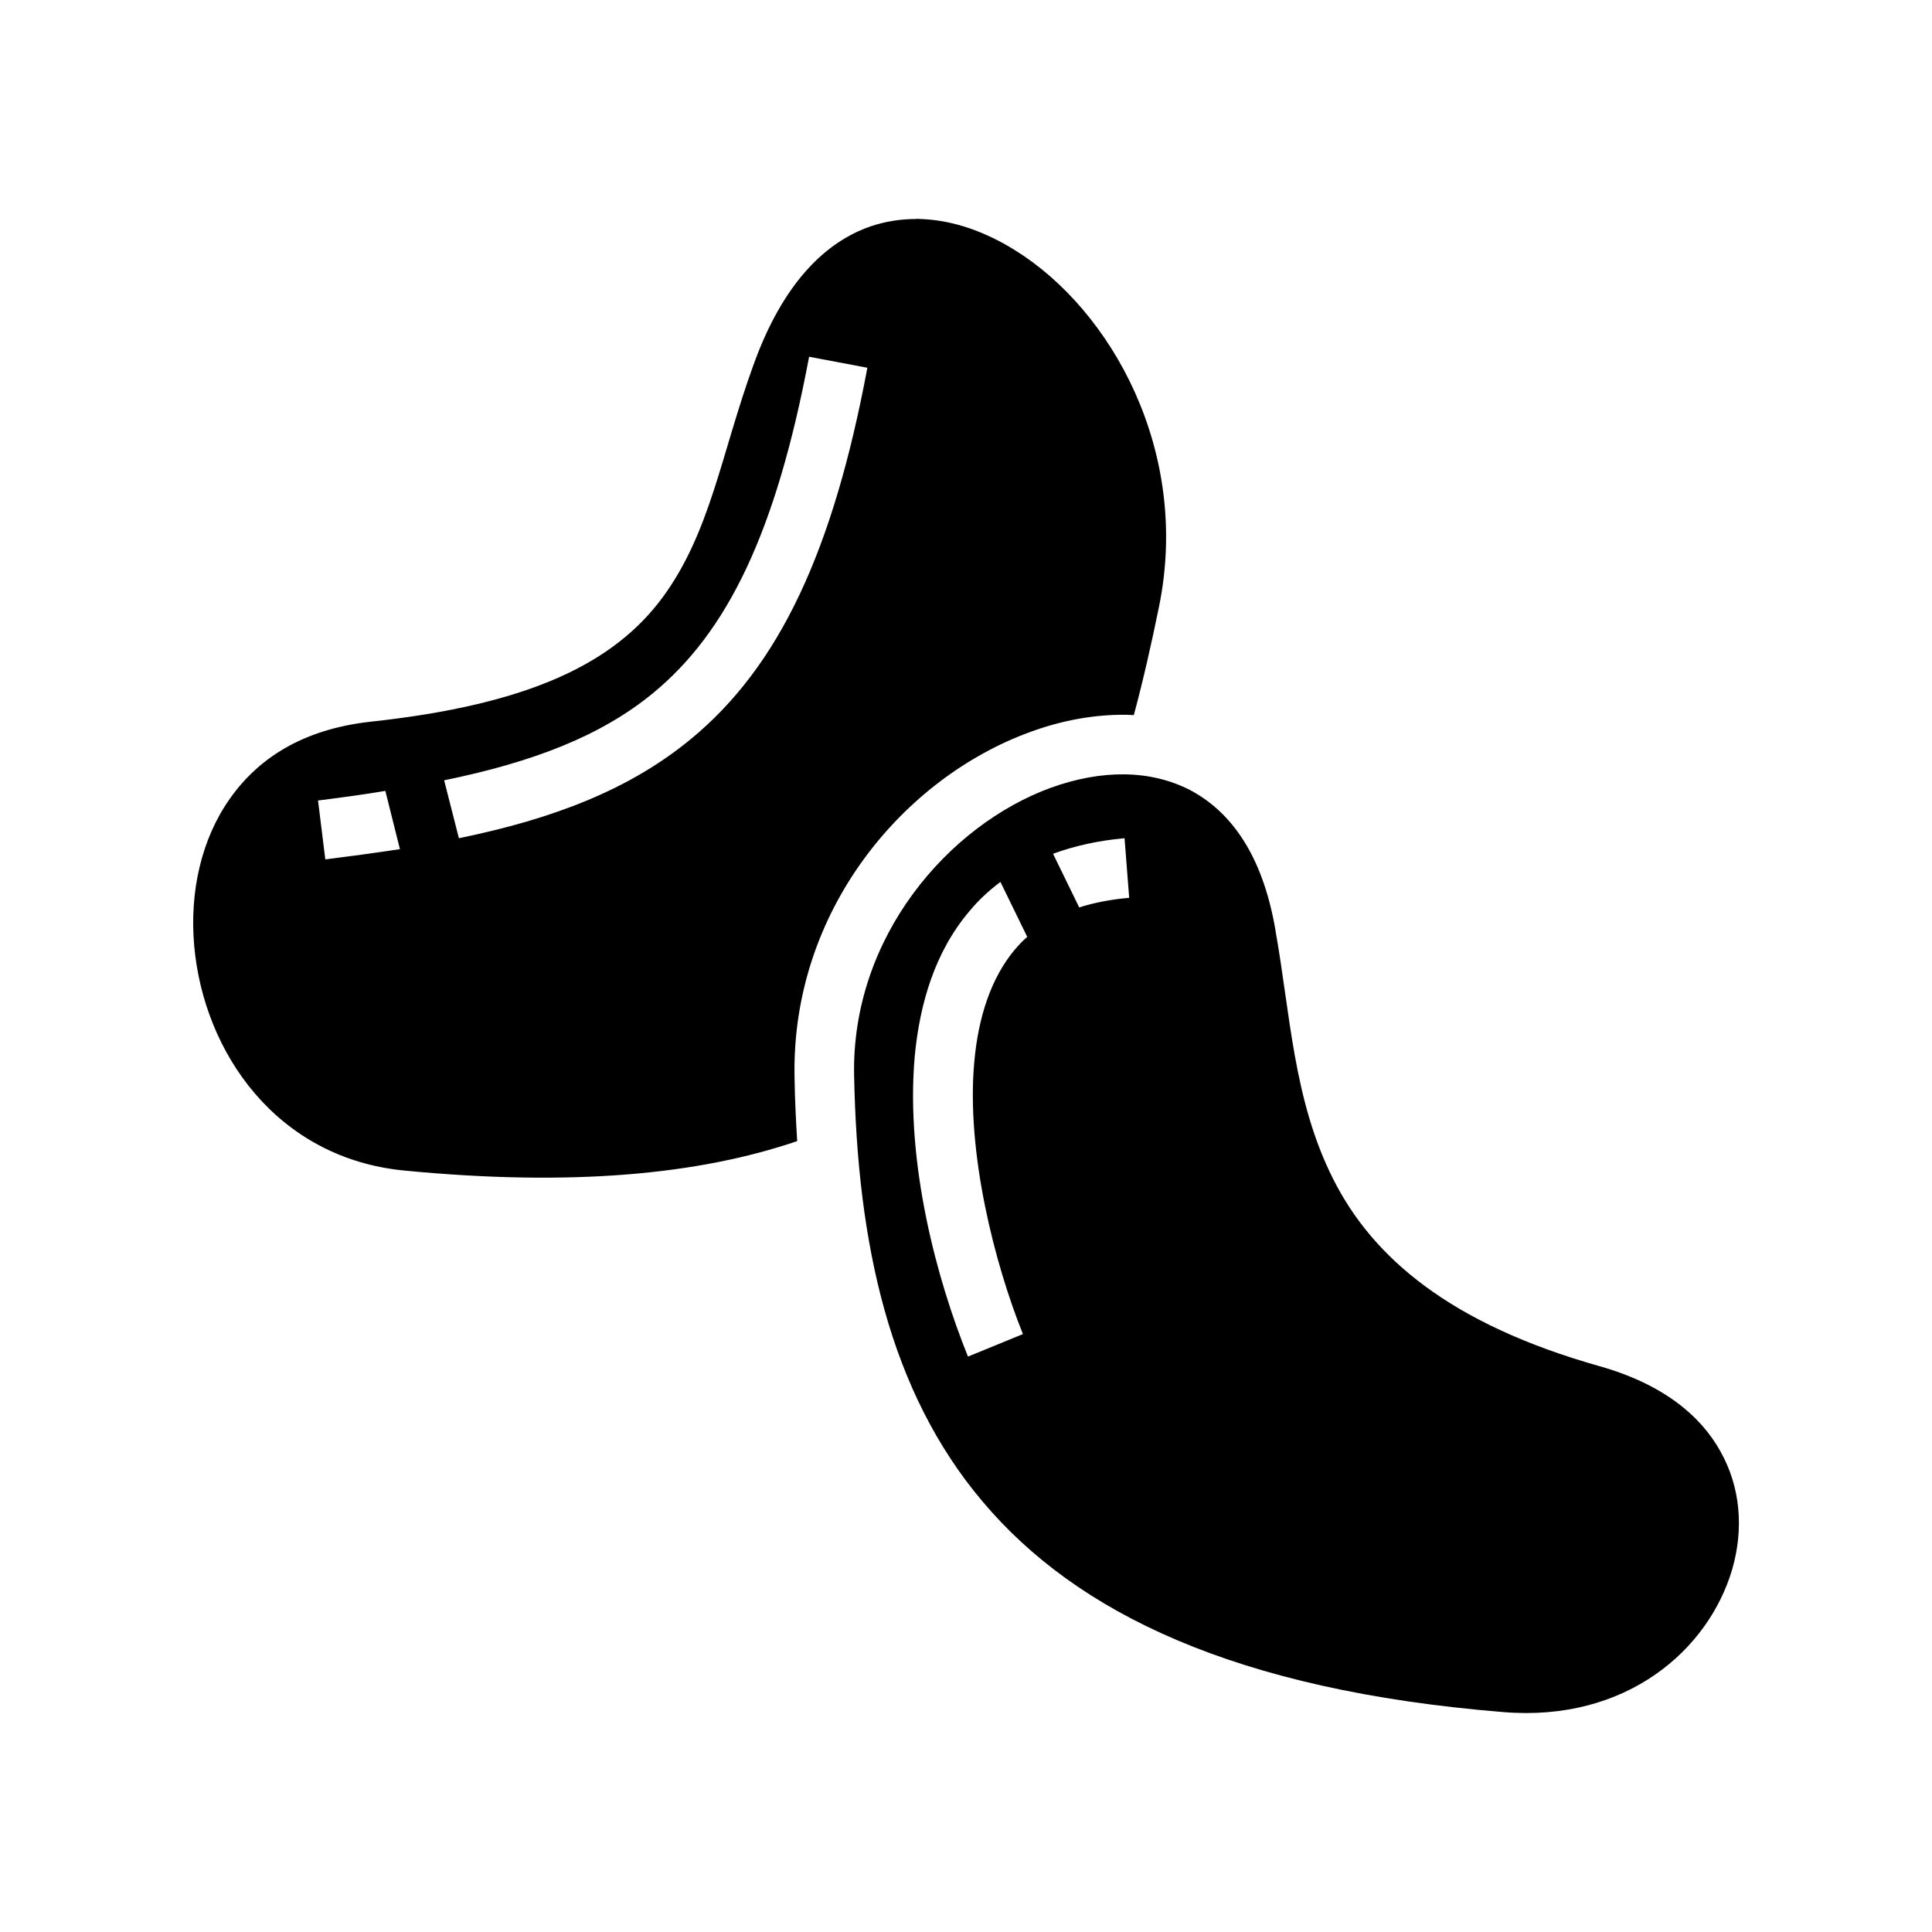 <svg xmlns="http://www.w3.org/2000/svg" width="100%" height="100%" viewBox="0 0 583.68 583.68"><path d="M276.84 66.16c-4.7 0-9.3 0.7-13.8 2.22-13.5 4.65-26.5 16.93-35.5 42.12-9.7 26.74-12.9 50.34-27.4 70.04-14.6 19.7-39.9 32.3-88.23 37.5-20.53 2.3-33.92 11.1-42.5 23.3-8.59 12.2-12.18 28.1-10.74 44.4 2.89 32.4 25.05 64.2 63.49 67.9C172.84 358.54 211.24 354.84 240.84 344.74c-0.4-6.4-0.7-12.8-0.8-19.3-1-50.6 33.2-90.5 71.2-104.3 9.5-3.5 19.3-5.3 29-5.2 0.8 0 1.5 0.1 2.3 0.1 2.8-10.4 5.3-21.4 7.6-32.7 9.6-46.8-14.3-89.71-43.6-107.81-9.1-5.66-18.5-8.86-27.6-9.33-0.7 0-1.4-0.1-2.1-0.1z m-32.4 41.62l17.6 3.32c-10.3 55.14-26.5 90.14-53.4 112.24-18.7 15.4-41.8 24.1-70 29.9l-4.46-17.5c26.86-5.5 47.36-13.4 63.06-26.3 22.5-18.5 37.2-48.5 47.2-101.66zM339.84 233.94c-7.2-0.1-14.8 1.3-22.5 4.1-30.6 11.2-60.2 44.9-59.3 87 1 50.7 10.6 95.3 38.9 128.7 28.2 33.4 76 56.9 157.2 63.5 37.3 3.1 62.1-18.9 69.2-43.2 3.5-12.2 2.5-24.8-3.6-35.6-6-10.8-17.4-20.3-36.5-25.7-45-12.7-68.5-32.7-80.5-56.6-12-23.8-12.9-49.8-17.4-75v-0.1c-4-23.4-13.9-36-25.7-42.3-6-3.1-12.7-4.7-19.8-4.8z m-223.42 5l4.4 17.6c-7.22 1.1-14.7 2.1-22.54 3.1l-2.2-17.8c7.12-0.9 13.87-1.8 20.34-2.9z m223.32 14.3l1.4 18c-5.7 0.5-10.7 1.5-15.1 2.9l-7.9-16.2c6.5-2.4 13.7-4 21.6-4.7z m-37.5 13.2l8.1 16.6c-1.4 1.2-2.6 2.5-3.8 3.9-7.1 8.5-11 20.3-12.2 33.9-2.5 27.3 6.2 61.1 14.7 82.2l-16.6 6.8c-9.4-23.2-18.9-58.4-16.1-90.6 1.5-16 6.1-31.6 16.4-43.8 2.7-3.3 5.9-6.3 9.5-9z" /></svg>